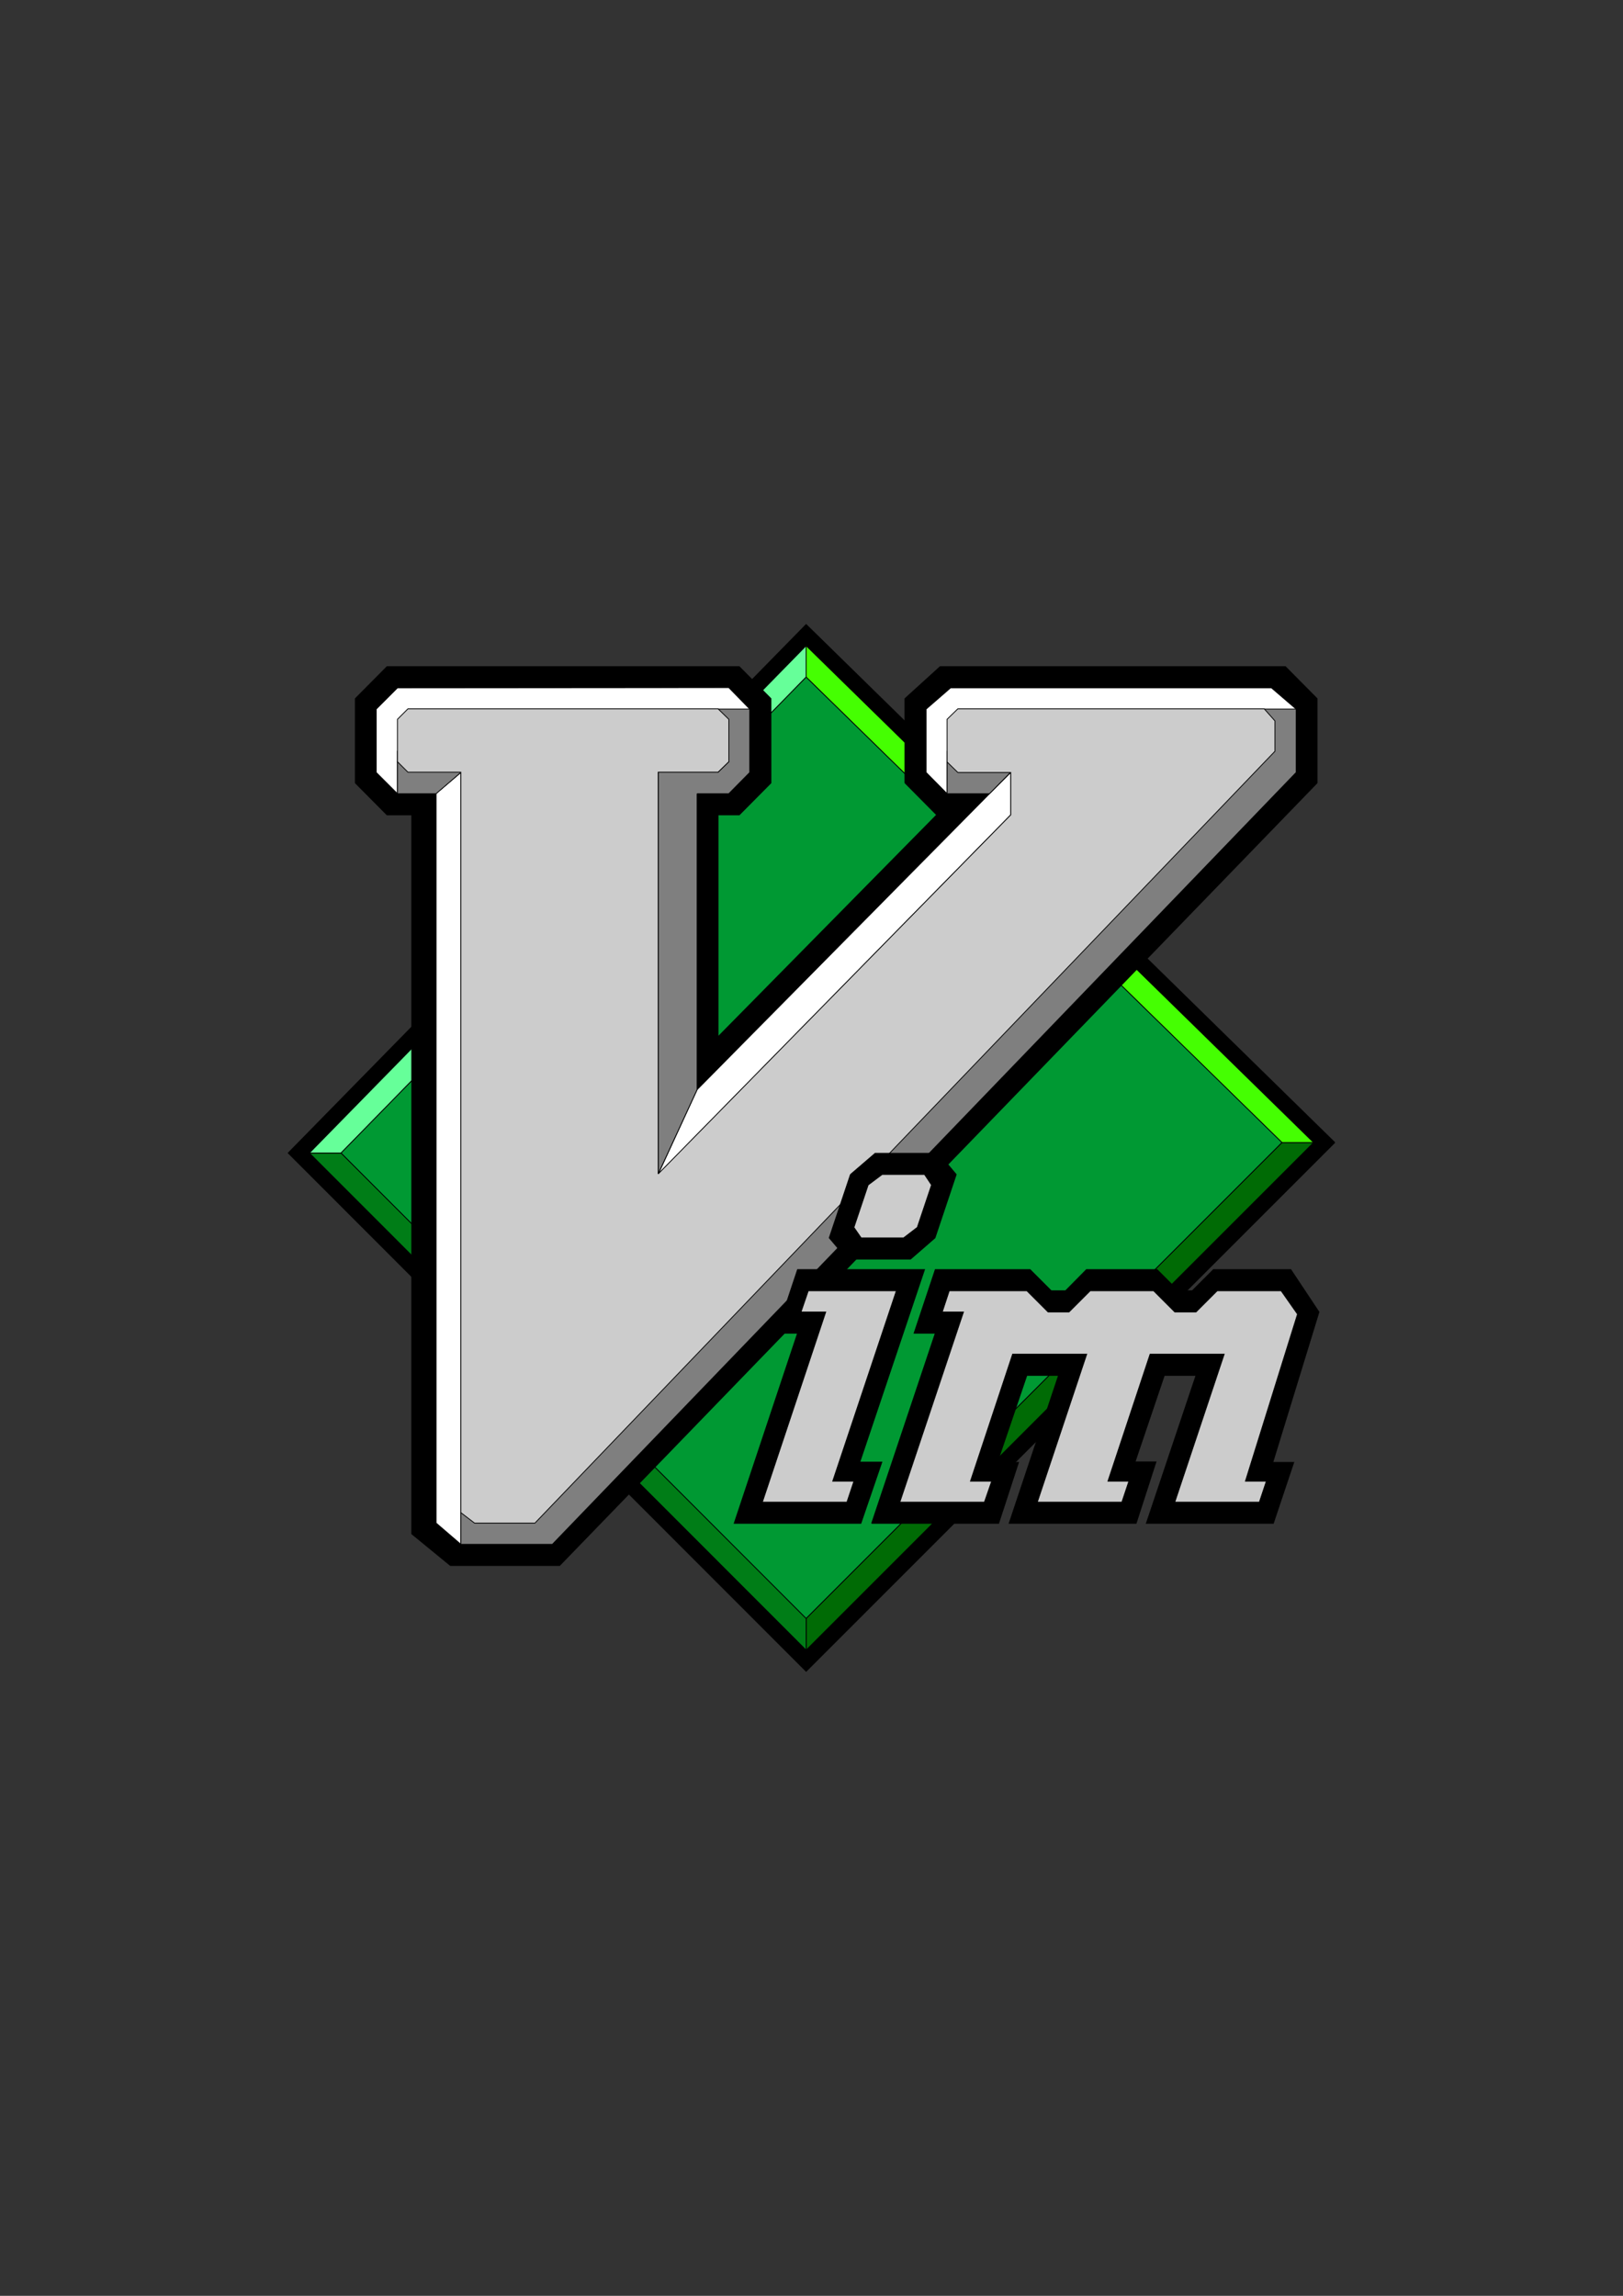 <?xml version="1.0" encoding="UTF-8" standalone="no"?>
<!-- Created with Inkscape (http://www.inkscape.org/) -->

<svg
   xmlns:dc="http://purl.org/dc/elements/1.1/"
   xmlns:cc="http://creativecommons.org/ns#"
   xmlns:rdf="http://www.w3.org/1999/02/22-rdf-syntax-ns#"
   xmlns:svg="http://www.w3.org/2000/svg"
   xmlns="http://www.w3.org/2000/svg"
   xmlns:sodipodi="http://sodipodi.sourceforge.net/DTD/sodipodi-0.dtd"
   xmlns:inkscape="http://www.inkscape.org/namespaces/inkscape"
   id="svg2985"
   version="1.1"
   inkscape:version="0.47 r22583"
   width="744.094"
   height="1052.362"
   xml:space="preserve"
   sodipodi:docname="vimlogo.svg"><rect width="100%" height="100%" fill="#333333" stroke="none"/><defs
     id="defs2989" /><sodipodi:namedview
     pagecolor="#ffffff"
     bordercolor="#666666"
     borderopacity="1"
     objecttolerance="10"
     gridtolerance="10"
     guidetolerance="10"
     inkscape:pageopacity="0"
     inkscape:pageshadow="2"
     inkscape:window-width="993"
     inkscape:window-height="682"
     id="namedview2987"
     showgrid="false"
     showborder="true"
     inkscape:showpageshadow="false"
     inkscape:zoom="0.2969697"
     inkscape:cx="473.84668"
     inkscape:cy="458.20091"
     inkscape:window-x="0"
     inkscape:window-y="27"
     inkscape:window-maximized="0"
     inkscape:current-layer="g2993" /><g
     id="g2993"
     inkscape:groupmode="layer"
     inkscape:label="vimlogo"><g
       id="g2880"><path
         inkscape:connector-curvature="0"
         id="path2999"
         style="fill:#000000;fill-opacity:1;fill-rule:evenodd;stroke:#000000;stroke-width:0.369;stroke-miterlimit:2.61;stroke-opacity:1;stroke-dasharray:none"
         d="M 611.972,523.719 369.585,286.256 132.122,528.52 369.585,766.106 611.972,523.719" /><path
         inkscape:connector-curvature="0"
         id="path3003"
         style="fill:#006b05;fill-opacity:1;fill-rule:evenodd;stroke:#000000;stroke-width:0.369;stroke-miterlimit:2.61;stroke-opacity:1;stroke-dasharray:none"
         d="m 587.721,523.719 14.526,0 -232.662,232.662 0,-14.526 218.136,-218.136" /><path
         inkscape:connector-curvature="0"
         id="path3007"
         style="fill:#007d17;fill-opacity:1;fill-rule:evenodd;stroke:#000000;stroke-width:0.369;stroke-miterlimit:2.61;stroke-opacity:1;stroke-dasharray:none"
         d="m 141.847,528.52 14.526,0 213.212,213.335 0,14.526 L 141.847,528.52" /><path
         inkscape:connector-curvature="0"
         id="path3011"
         style="fill:#66ff99;fill-opacity:1;fill-rule:evenodd;stroke:#000000;stroke-width:0.369;stroke-miterlimit:2.61;stroke-opacity:1;stroke-dasharray:none"
         d="m 369.585,310.384 0,-14.403 -227.738,232.539 14.526,0 213.212,-218.136" /><path
         inkscape:connector-curvature="0"
         id="path3015"
         style="fill:#45ff02;fill-opacity:1;fill-rule:evenodd;stroke:#000000;stroke-width:0.369;stroke-miterlimit:2.61;stroke-opacity:1;stroke-dasharray:none"
         d="m 369.585,295.981 0,14.403 218.136,213.335 14.526,0 -232.662,-227.738" /><path
         inkscape:connector-curvature="0"
         id="path3019"
         style="fill:#009933;fill-opacity:1;fill-rule:evenodd;stroke:#000000;stroke-width:0.369;stroke-miterlimit:2.61;stroke-opacity:1;stroke-dasharray:none"
         d="M 369.585,741.855 587.721,523.719 369.585,310.384 156.373,528.52 369.585,741.855" /><path
         inkscape:connector-curvature="0"
         id="path3023"
         style="fill:#000000;fill-opacity:1;fill-rule:evenodd;stroke:#000000;stroke-width:0.369;stroke-miterlimit:2.61;stroke-opacity:1;stroke-dasharray:none"
         d="m 414.887,358.886 14.526,14.649 0,0 -100.205,101.682 0,-101.682 9.725,0 14.526,-14.649 0,-38.654 -14.526,-14.649 -161.509,0 -14.526,14.649 0,38.654 14.526,14.649 11.325,0 0,329.543 17.727,14.526 50.102,0 347.269,-358.718 0,-38.654 -14.526,-14.649 -158.309,0 -16.126,14.649 0,38.654" /><path
         inkscape:connector-curvature="0"
         id="path3027"
         style="fill:#ffffff;fill-opacity:1;fill-rule:evenodd;stroke:#000000;stroke-width:0.369;stroke-miterlimit:2.61;stroke-opacity:1;stroke-dasharray:none"
         d="m 182.225,363.81 -9.725,-9.725 0,-29.052 9.725,-9.725 151.907,-0.123 9.602,9.848 -9.602,4.678 -4.924,-4.678 -146.983,24.128 0,14.649" /><path
         inkscape:connector-curvature="0"
         id="path3031"
         style="fill:#ffffff;fill-opacity:1;fill-rule:evenodd;stroke:#000000;stroke-width:0.369;stroke-miterlimit:2.61;stroke-opacity:1;stroke-dasharray:none"
         d="m 211.277,707.879 -11.325,-9.725 0,-334.467 11.325,-9.602 0,353.794" /><path
         inkscape:connector-curvature="0"
         id="path3035"
         style="fill:#ffffff;fill-opacity:1;fill-rule:evenodd;stroke:#000000;stroke-width:0.369;stroke-miterlimit:2.61;stroke-opacity:1;stroke-dasharray:none"
         d="m 453.664,363.81 9.725,-9.725 0,19.45 -161.632,164.71 17.85,-38.777 134.058,-135.658" /><path
         inkscape:connector-curvature="0"
         id="path3039"
         style="fill:#7f7f7f;fill-opacity:1;fill-rule:evenodd;stroke:#000000;stroke-width:0.369;stroke-miterlimit:2.61;stroke-opacity:1;stroke-dasharray:none"
         d="m 214.6,349.284 -3.324,4.801 -11.325,9.725 -17.727,0 0,-19.45 32.376,4.924" /><path
         inkscape:connector-curvature="0"
         id="path3043"
         style="fill:#7f7f7f;fill-opacity:1;fill-rule:evenodd;stroke:#000000;stroke-width:0.369;stroke-miterlimit:2.61;stroke-opacity:1;stroke-dasharray:none"
         d="m 319.606,363.81 0,135.658 -17.85,38.654 0,-184.16 27.452,0 4.924,-4.801 -4.924,-24.128 14.526,0 0,29.052 -9.602,9.725 -14.526,0" /><path
         inkscape:connector-curvature="0"
         id="path3047"
         style="fill:#ffffff;fill-opacity:1;fill-rule:evenodd;stroke:#000000;stroke-width:0.369;stroke-miterlimit:2.61;stroke-opacity:1;stroke-dasharray:none"
         d="m 434.214,363.81 -9.602,-9.725 0,-29.052 11.202,-9.725 147.106,0 11.325,9.725 -16.249,14.526 -143.783,9.602 0,14.649" /><path
         inkscape:connector-curvature="0"
         id="path3051"
         style="fill:#7f7f7f;fill-opacity:1;fill-rule:evenodd;stroke:#000000;stroke-width:0.369;stroke-miterlimit:2.61;stroke-opacity:1;stroke-dasharray:none"
         d="m 594.245,354.085 -340.991,353.794 -41.978,0 0,-14.526 30.775,0 340.868,-348.993 -4.924,-19.327 16.249,0 0,29.052" /><path
         inkscape:connector-curvature="0"
         id="path3055"
         style="fill:#7f7f7f;fill-opacity:1;fill-rule:evenodd;stroke:#000000;stroke-width:0.369;stroke-miterlimit:2.61;stroke-opacity:1;stroke-dasharray:none"
         d="m 466.589,349.284 -3.324,4.801 -9.602,9.725 -19.45,0 0,-19.45 32.376,4.924" /><path
         inkscape:connector-curvature="0"
         id="path3059"
         style="fill:#cccccc;fill-opacity:1;fill-rule:evenodd;stroke:#000000;stroke-width:0.369;stroke-miterlimit:2.61;stroke-opacity:1;stroke-dasharray:none"
         d="m 301.756,538.122 0,-184.16 27.452,0 4.924,-4.801 0,-19.45 -4.924,-4.801 -142.182,0 -4.801,4.801 0,19.45 4.801,4.801 24.251,0 0,339.391 6.278,4.801 27.698,0 339.268,-353.794 0,-13.911 -4.924,-5.54 -140.459,0 -4.924,4.801 0,19.573 4.924,4.801 24.251,0 0,19.45 -161.632,164.587" /><path
         inkscape:connector-curvature="0"
         id="path3063"
         style="fill:#000000;fill-opacity:1;fill-rule:evenodd;stroke:#000000;stroke-width:0.369;stroke-miterlimit:2.61;stroke-opacity:1;stroke-dasharray:none"
         d="m 389.897,538.368 11.325,-9.725 29.052,0 8.125,9.725 -9.725,29.052 -11.202,9.725 -29.052,0 -8.248,-9.725 9.725,-29.052" /><path
         inkscape:connector-curvature="0"
         id="path3067"
         style="fill:#000000;fill-opacity:1;fill-rule:evenodd;stroke:#000000;stroke-width:0.369;stroke-miterlimit:2.61;stroke-opacity:1;stroke-dasharray:none"
         d="m 399.622,698.277 29.175,-87.156 -9.725,0 9.725,-29.175 43.455,0 9.725,9.725 6.524,0 9.602,-9.725 32.376,0 9.725,9.725 6.401,0 9.725,-9.725 35.453,0 12.926,19.45 -21.173,68.937 9.602,0 -9.356,27.944 -58.227,0 22.774,-67.829 -14.526,0 -13.418,39.639 9.602,0 -9.11,28.19 -58.227,0 22.651,-67.829 -14.526,0 -13.541,39.885 9.725,0 -9.11,27.944 -58.227,0" /><path
         inkscape:connector-curvature="0"
         id="path3071"
         style="fill:#cccccc;fill-opacity:1;fill-rule:evenodd;stroke:#000000;stroke-width:0.369;stroke-miterlimit:2.61;stroke-opacity:1;stroke-dasharray:none"
         d="m 587.352,591.671 7.509,10.71 -23.882,76.569 9.602,0 -3.201,9.602 -38.777,0 22.651,-67.829 -33.976,0 -19.327,58.227 9.602,0 -3.201,9.602 -38.777,0 22.651,-67.829 -33.976,0 -19.327,58.227 9.725,0 -3.324,9.602 -38.777,0 29.175,-87.156 -9.725,0 3.201,-9.725 35.576,0 9.725,9.725 9.602,0 9.725,-9.725 29.052,0 9.725,9.725 9.725,0 9.725,-9.725 29.298,0" /><path
         inkscape:connector-curvature="0"
         id="path3075"
         style="fill:#000000;fill-opacity:1;fill-rule:evenodd;stroke:#000000;stroke-width:0.369;stroke-miterlimit:2.61;stroke-opacity:1;stroke-dasharray:none"
         d="m 423.873,581.946 -29.667,88.264 10.094,0 -9.602,28.067 -58.104,0 29.052,-87.156 -9.725,0 67.952,-29.175 z m -67.952,29.175 9.725,-29.175 58.227,0" /><path
         inkscape:connector-curvature="0"
         id="path3079"
         style="fill:#cccccc;fill-opacity:1;fill-rule:evenodd;stroke:#000000;stroke-width:0.369;stroke-miterlimit:2.61;stroke-opacity:1;stroke-dasharray:none"
         d="m 388.297,688.552 3.201,-9.602 -9.725,0 29.175,-87.279 -40.377,0 -3.324,9.725 11.325,0 -29.052,87.156 38.777,0" /><path
         inkscape:connector-curvature="0"
         id="path3083"
         style="fill:#cccccc;fill-opacity:1;fill-rule:evenodd;stroke:#000000;stroke-width:0.369;stroke-miterlimit:2.61;stroke-opacity:1;stroke-dasharray:none"
         d="m 420.549,562.619 6.524,-19.45 -3.201,-4.801 -19.45,0 -6.401,4.801 -6.524,19.45 3.324,4.801 19.45,0 6.278,-4.801" /></g></g></svg>
